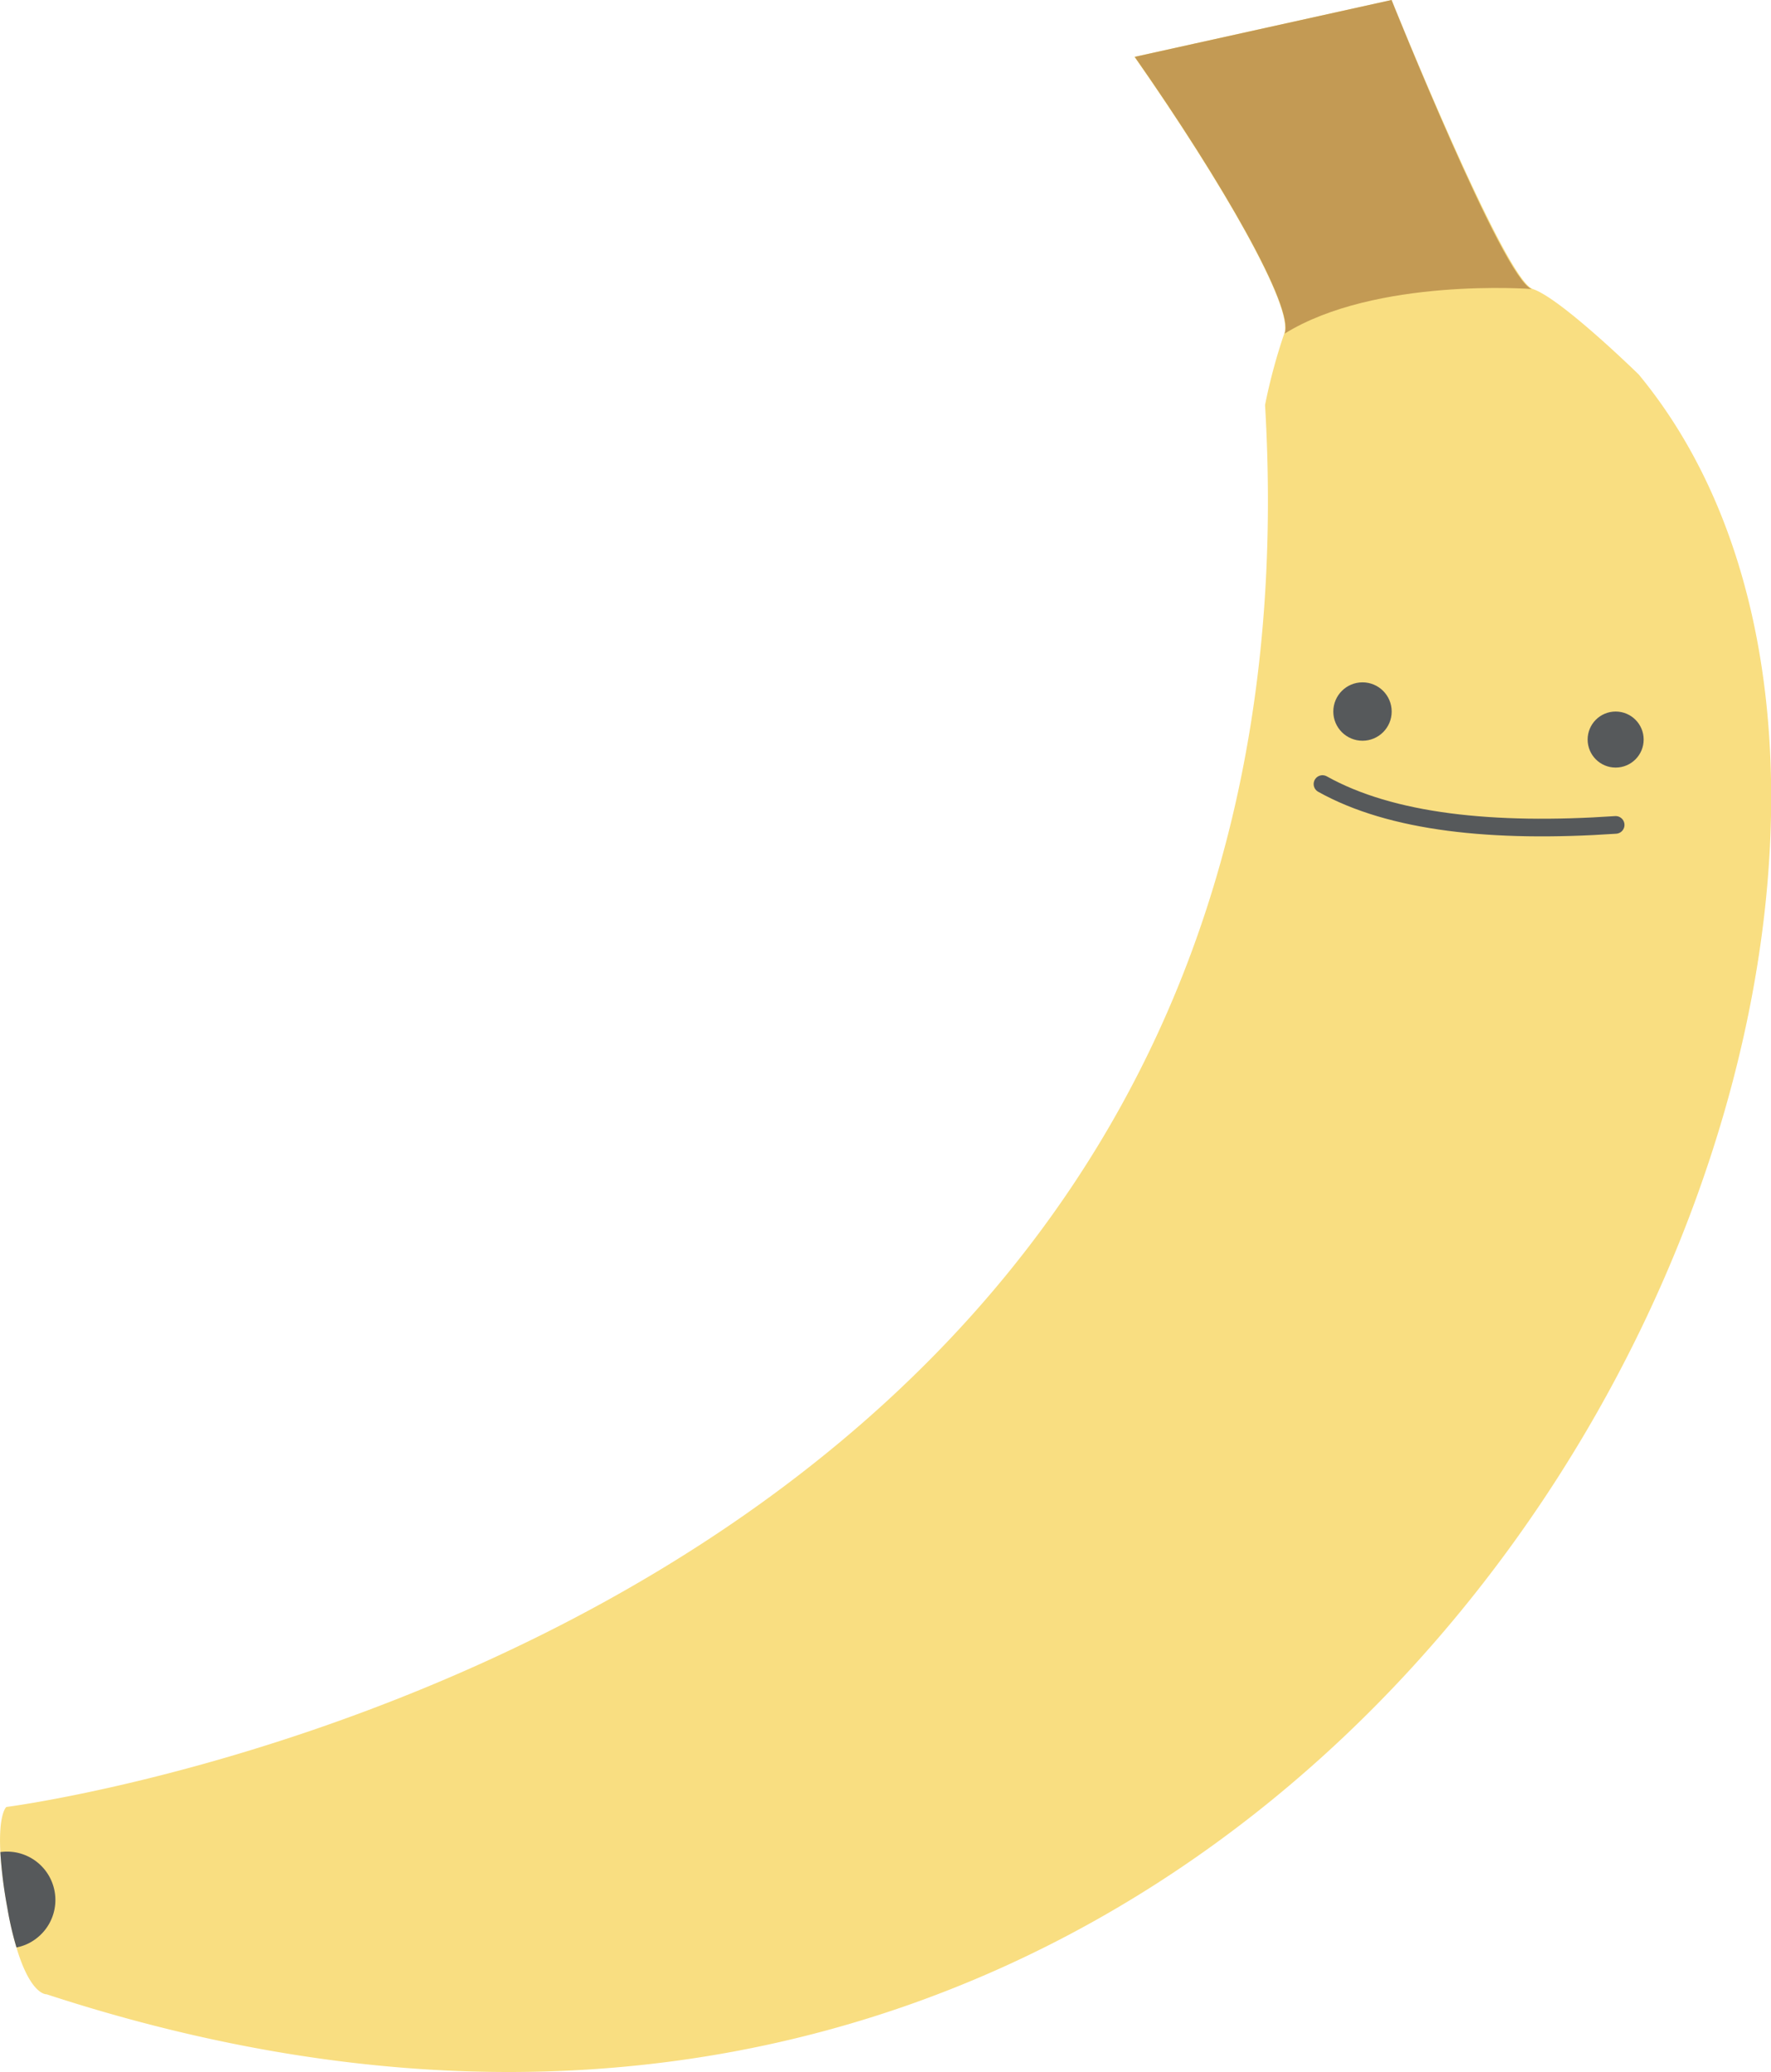 <svg xmlns="http://www.w3.org/2000/svg" viewBox="0 0 150.48 176"><title>My Friend Pedro</title><path d="M128.25,42.4C134.43,147.06,21.3,161.49,21.3,161.49s-1.26,1,.08,8.55,3.34,7.36,3.34,7.36C138.09,214.48,197.6,85.3,160,39.81c0,0-6.61-6.47-9-7.26S139,8,139,8l-21.85,4.83c7.47,10.68,13.59,21.36,12.73,23.51A47.92,47.92,0,0,0,128.25,42.4Z" transform="translate(-20.76 -8)" fill="#f9de81"/><path d="M22.16,173.42a3.92,3.92,0,0,0,1.55-.66,4.11,4.11,0,0,0-2.92-7.44,37.83,37.83,0,0,0,.59,4.72A27.49,27.49,0,0,0,22.16,173.42Z" transform="translate(-20.76 -8)" fill="#56595b"/><path d="M117.18,12.83c7.47,10.68,13.59,21.36,12.73,23.51,7.75-4.8,21-3.79,21-3.79C148.5,31.77,139,8,139,8Z" transform="translate(-20.76 -8)" fill="#c39a54"/><circle cx="115.77" cy="60.44" r="2.48" fill="#56595b"/><circle cx="137.28" cy="62.82" r="2.38" fill="#56595b"/><path d="M133.13,74.6c5.84,3.26,14.48,4.18,24.91,3.47" transform="translate(-20.76 -8)" fill="none" stroke="#56595b" stroke-linecap="round" stroke-miterlimit="10" stroke-width="1.5"/></svg>